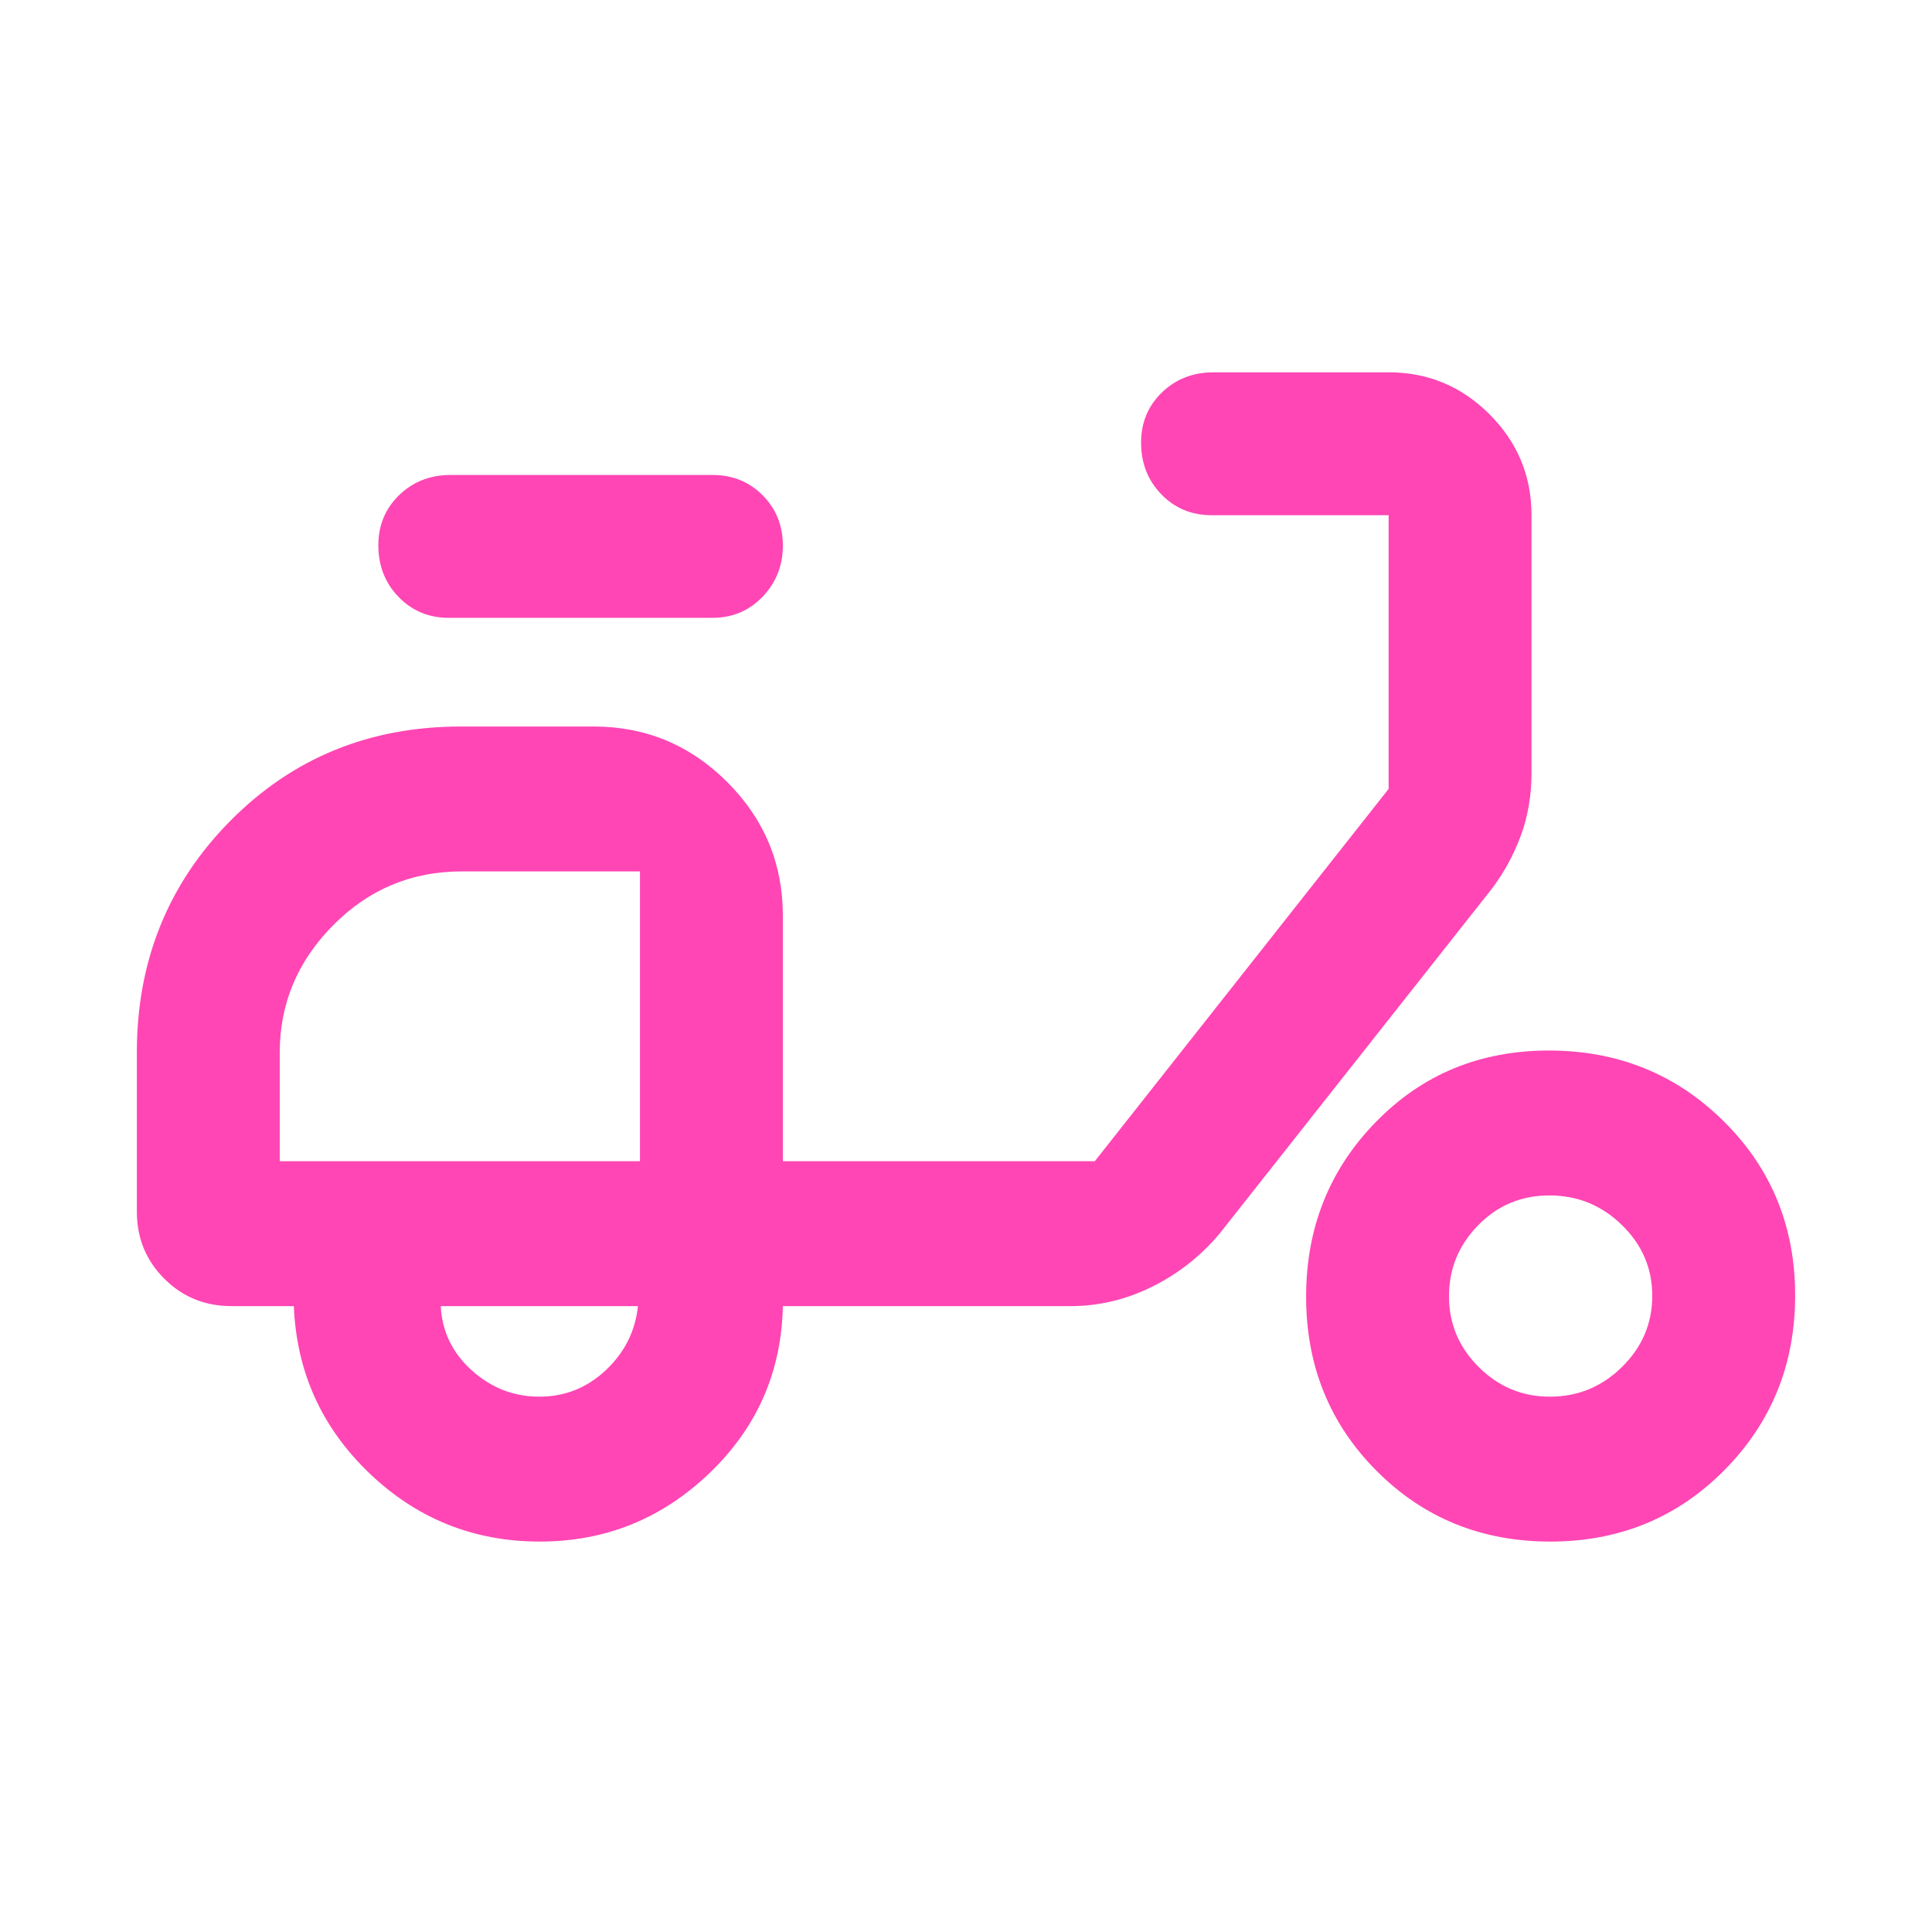 <svg xmlns="http://www.w3.org/2000/svg" height="48" viewBox="0 -960 960 960" width="48"><path fill="rgb(255, 70, 180)" d="M268.24-194q-49.24 0-84.74-34-35.5-34-37.5-83h-31q-19.75 0-33.37-13.63Q68-338.25 68-358v-79q0-68.17 46.41-115.09Q160.83-599 229-599h66q38.75 0 66.38 27.62Q389-543.75 389-505v122h155l146-185v-136h-88q-14.87 0-24.94-10.37Q567-724.74 567-740.07q0-14.9 10.35-24.92Q587.7-775 603-775h87q29.29 0 50.14 20.86Q761-733.29 761-704v128q0 17.1-5.44 31.58Q750.12-529.94 741-518L606-347q-14.07 16.73-33.53 26.37Q553-311 532-311H389q-1 49-36.47 83-35.48 34-84.29 34ZM318-383Zm-50 117q19 0 33-13.15T317-311h-98q1 19 15.5 32t33.5 13Zm86-387H223q-14.87 0-24.94-10.37Q188-673.74 188-689.07q0-14.9 10.35-24.92Q208.7-724 224-724h130q14.88 0 24.94 10.09t10.06 25q0 14.91-10.06 25.41T354-653Zm416.35 459Q719-194 684-229.15q-35-35.14-35-86.5 0-51.35 34.65-86.85 34.64-35.5 86-35.5 51.35 0 86.85 35.15 35.5 35.14 35.5 86.5 0 51.35-35.15 86.85-35.14 35.5-86.5 35.5Zm-.24-72q20.92 0 35.9-14.81 14.99-14.8 14.99-35.3 0-20.49-15.09-35.19t-36-14.7q-20.91 0-35.41 14.81-14.5 14.8-14.5 35.3 0 20.49 14.81 35.19 14.8 14.7 35.3 14.7ZM139-383h179v-144h-88.63q-37.37 0-63.87 26.79Q139-473.43 139-437v54Z"/></svg>